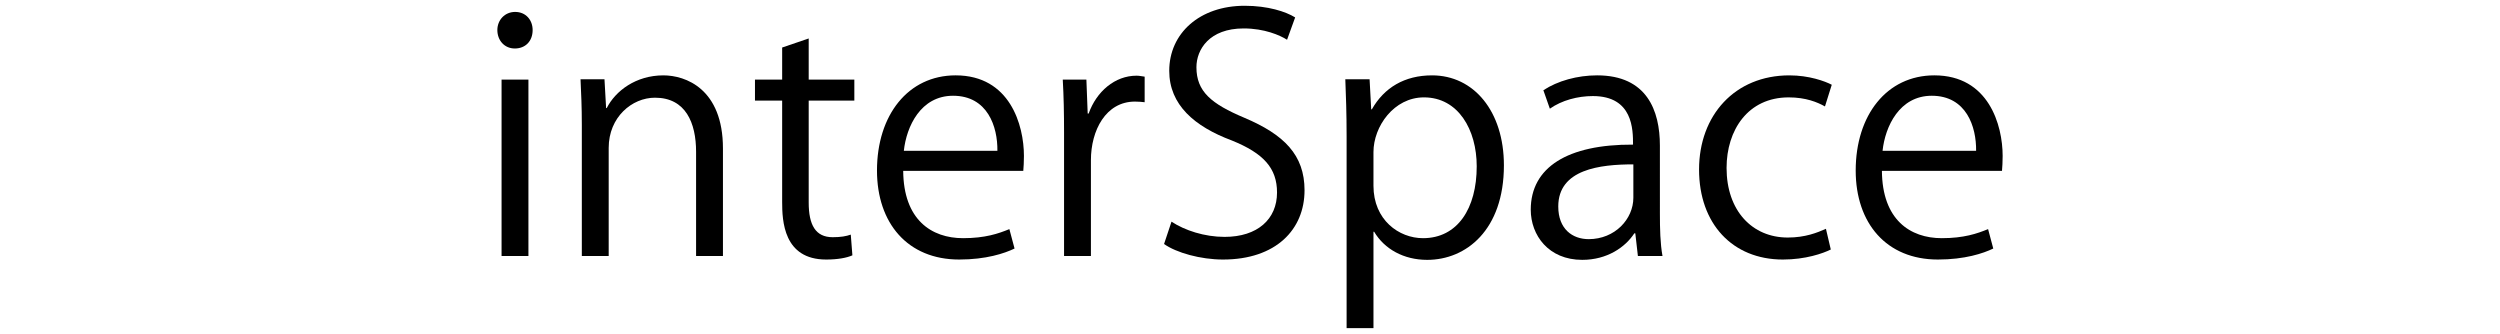 <?xml version="1.0" encoding="utf-8"?>
<!-- Generator: Adobe Illustrator 24.0.0, SVG Export Plug-In . SVG Version: 6.00 Build 0)  -->
<svg version="1.1" id="レイヤー_1" xmlns="http://www.w3.org/2000/svg" xmlns:xlink="http://www.w3.org/1999/xlink" x="0px"
	 y="0px" viewBox="-200 0 700 93.5" enable-background="new -200 0 700 93.5" xml:space="preserve">
<g>
	<path d="M-55.847,13.579c-2.9,0-4.894-2.265-4.894-5.166c0-2.809,2.085-5.075,4.985-5.075c2.991,0,4.894,2.267,4.894,5.075
		C-50.863,11.585-52.947,13.579-55.847,13.579z M-52.041,71.674h-7.522V22.28h7.522V71.674z"/>
	<path d="M2.425,71.674h-7.522V42.491c0-8.067-2.9-15.136-11.51-15.136c-6.435,0-12.96,5.438-12.96,14.048v30.27h-7.522V34.969
		c0-5.076-0.181-8.792-0.362-12.78h6.706l0.454,8.066h0.181c2.447-4.804,8.157-9.154,15.86-9.154
		c6.162,0,16.676,3.716,16.676,20.483V71.674z"/>
	<path d="M19.005,13.307l7.431-2.538V22.28h12.779v5.891H26.436V56.72c0,6.254,1.903,9.697,6.707,9.697
		c2.266,0,3.807-0.272,5.075-0.724l0.453,5.8c-1.631,0.724-4.169,1.178-7.341,1.178c-11.963,0-12.325-10.876-12.325-16.133V28.171
		h-7.613V22.28h7.613V13.307z"/>
	<path d="M84.074,69.589c-2.809,1.359-7.975,3.081-15.498,3.081c-14.41,0-23.02-10.15-23.02-24.924
		c0-15.497,8.701-26.646,22.023-26.646c15.226,0,19.123,13.957,19.123,22.567c0,1.722-0.091,2.991-0.181,4.169H52.897
		c0.091,13.685,7.885,18.852,16.767,18.852c6.163,0,9.879-1.27,12.96-2.538L84.074,69.589z M79.271,42.218
		c0.09-6.706-2.72-15.407-12.417-15.407c-9.063,0-13.051,8.61-13.776,15.407H79.271z"/>
	<path d="M120.502,28.624c-0.816-0.091-1.631-0.181-2.719-0.181c-8.157,0-12.326,8.066-12.326,16.404v26.826h-7.522V37.052
		c0-5.256-0.09-10.059-0.362-14.772h6.616l0.363,9.516h0.272c2.175-6.163,7.341-10.604,13.413-10.604
		c0.816,0,1.45,0.181,2.266,0.272V28.624z"/>
	<path d="M160.376,11.132c-1.994-1.268-6.344-3.171-12.145-3.171C138.625,7.96,135,13.85,135,18.836
		c0,6.797,4.169,10.241,13.413,14.138c11.148,4.714,16.858,10.423,16.858,20.302c0,10.967-7.976,19.395-22.84,19.395
		c-6.253,0-13.051-1.903-16.495-4.35l2.085-6.254c3.716,2.447,9.244,4.26,14.864,4.26c9.244,0,14.682-4.985,14.682-12.417
		c0-6.797-3.716-10.967-12.689-14.591c-10.423-3.898-17.491-9.97-17.491-19.486c0-10.513,8.519-18.217,21.117-18.217
		c6.526,0,11.51,1.632,14.138,3.263L160.376,11.132z"/>
	<path d="M184.117,30.617c3.444-6.072,9.155-9.516,16.858-9.516c11.692,0,20.12,10.061,20.12,25.195
		c0,18.126-10.604,26.465-21.479,26.465c-6.526,0-11.963-2.991-14.863-7.885h-0.182v27.008h-7.522V38.14
		c0-6.435-0.181-11.419-0.362-15.951h6.797l0.454,8.428H184.117z M184.57,52.007c0,9.606,7.16,14.682,13.867,14.682
		c9.697,0,15.044-8.339,15.044-20.12c0-10.241-5.165-19.305-14.772-19.305c-8.43,0-14.139,8.157-14.139,15.316V52.007z"/>
	<path d="M264.773,59.892c0,4.078,0.091,8.337,0.725,11.781h-6.888l-0.724-6.344h-0.273c-2.537,3.896-7.612,7.431-14.591,7.431
		c-9.425,0-14.411-6.888-14.411-14.048c0-11.872,10.332-18.307,28.639-18.217c0-4.168,0-13.594-11.238-13.594
		c-4.259,0-8.7,1.179-12.053,3.535l-1.813-5.166c3.987-2.628,9.516-4.169,15.045-4.169c13.957,0,17.582,9.879,17.582,19.668V59.892z
		 M257.341,46.025c-9.334,0-21.026,1.359-21.026,11.783c0,6.344,3.987,9.154,8.519,9.154c7.341,0,12.507-5.62,12.507-11.601V46.025z
		"/>
	<path d="M312.621,69.861c-2.174,1.088-7.069,2.81-13.412,2.81c-14.139,0-23.473-10.059-23.473-25.195
		c0-15.226,10.059-26.374,25.285-26.374c5.528,0,9.969,1.631,11.873,2.629l-1.904,6.072c-2.085-1.179-5.347-2.538-10.15-2.538
		c-11.42,0-17.401,9.154-17.401,19.757c0,11.963,7.16,19.486,17.129,19.486c4.893,0,8.247-1.359,10.693-2.447L312.621,69.861z"/>
	<path d="M358.114,69.589c-2.81,1.359-7.976,3.081-15.498,3.081c-14.411,0-23.02-10.15-23.02-24.924
		c0-15.497,8.7-26.646,22.023-26.646c15.226,0,19.123,13.957,19.123,22.567c0,1.722-0.091,2.991-0.181,4.169h-33.625
		c0.091,13.685,7.885,18.852,16.767,18.852c6.163,0,9.879-1.27,12.96-2.538L358.114,69.589z M353.31,42.218
		c0.09-6.706-2.719-15.407-12.417-15.407c-9.063,0-13.051,8.61-13.775,15.407H353.31z"/>
</g>
</svg>
